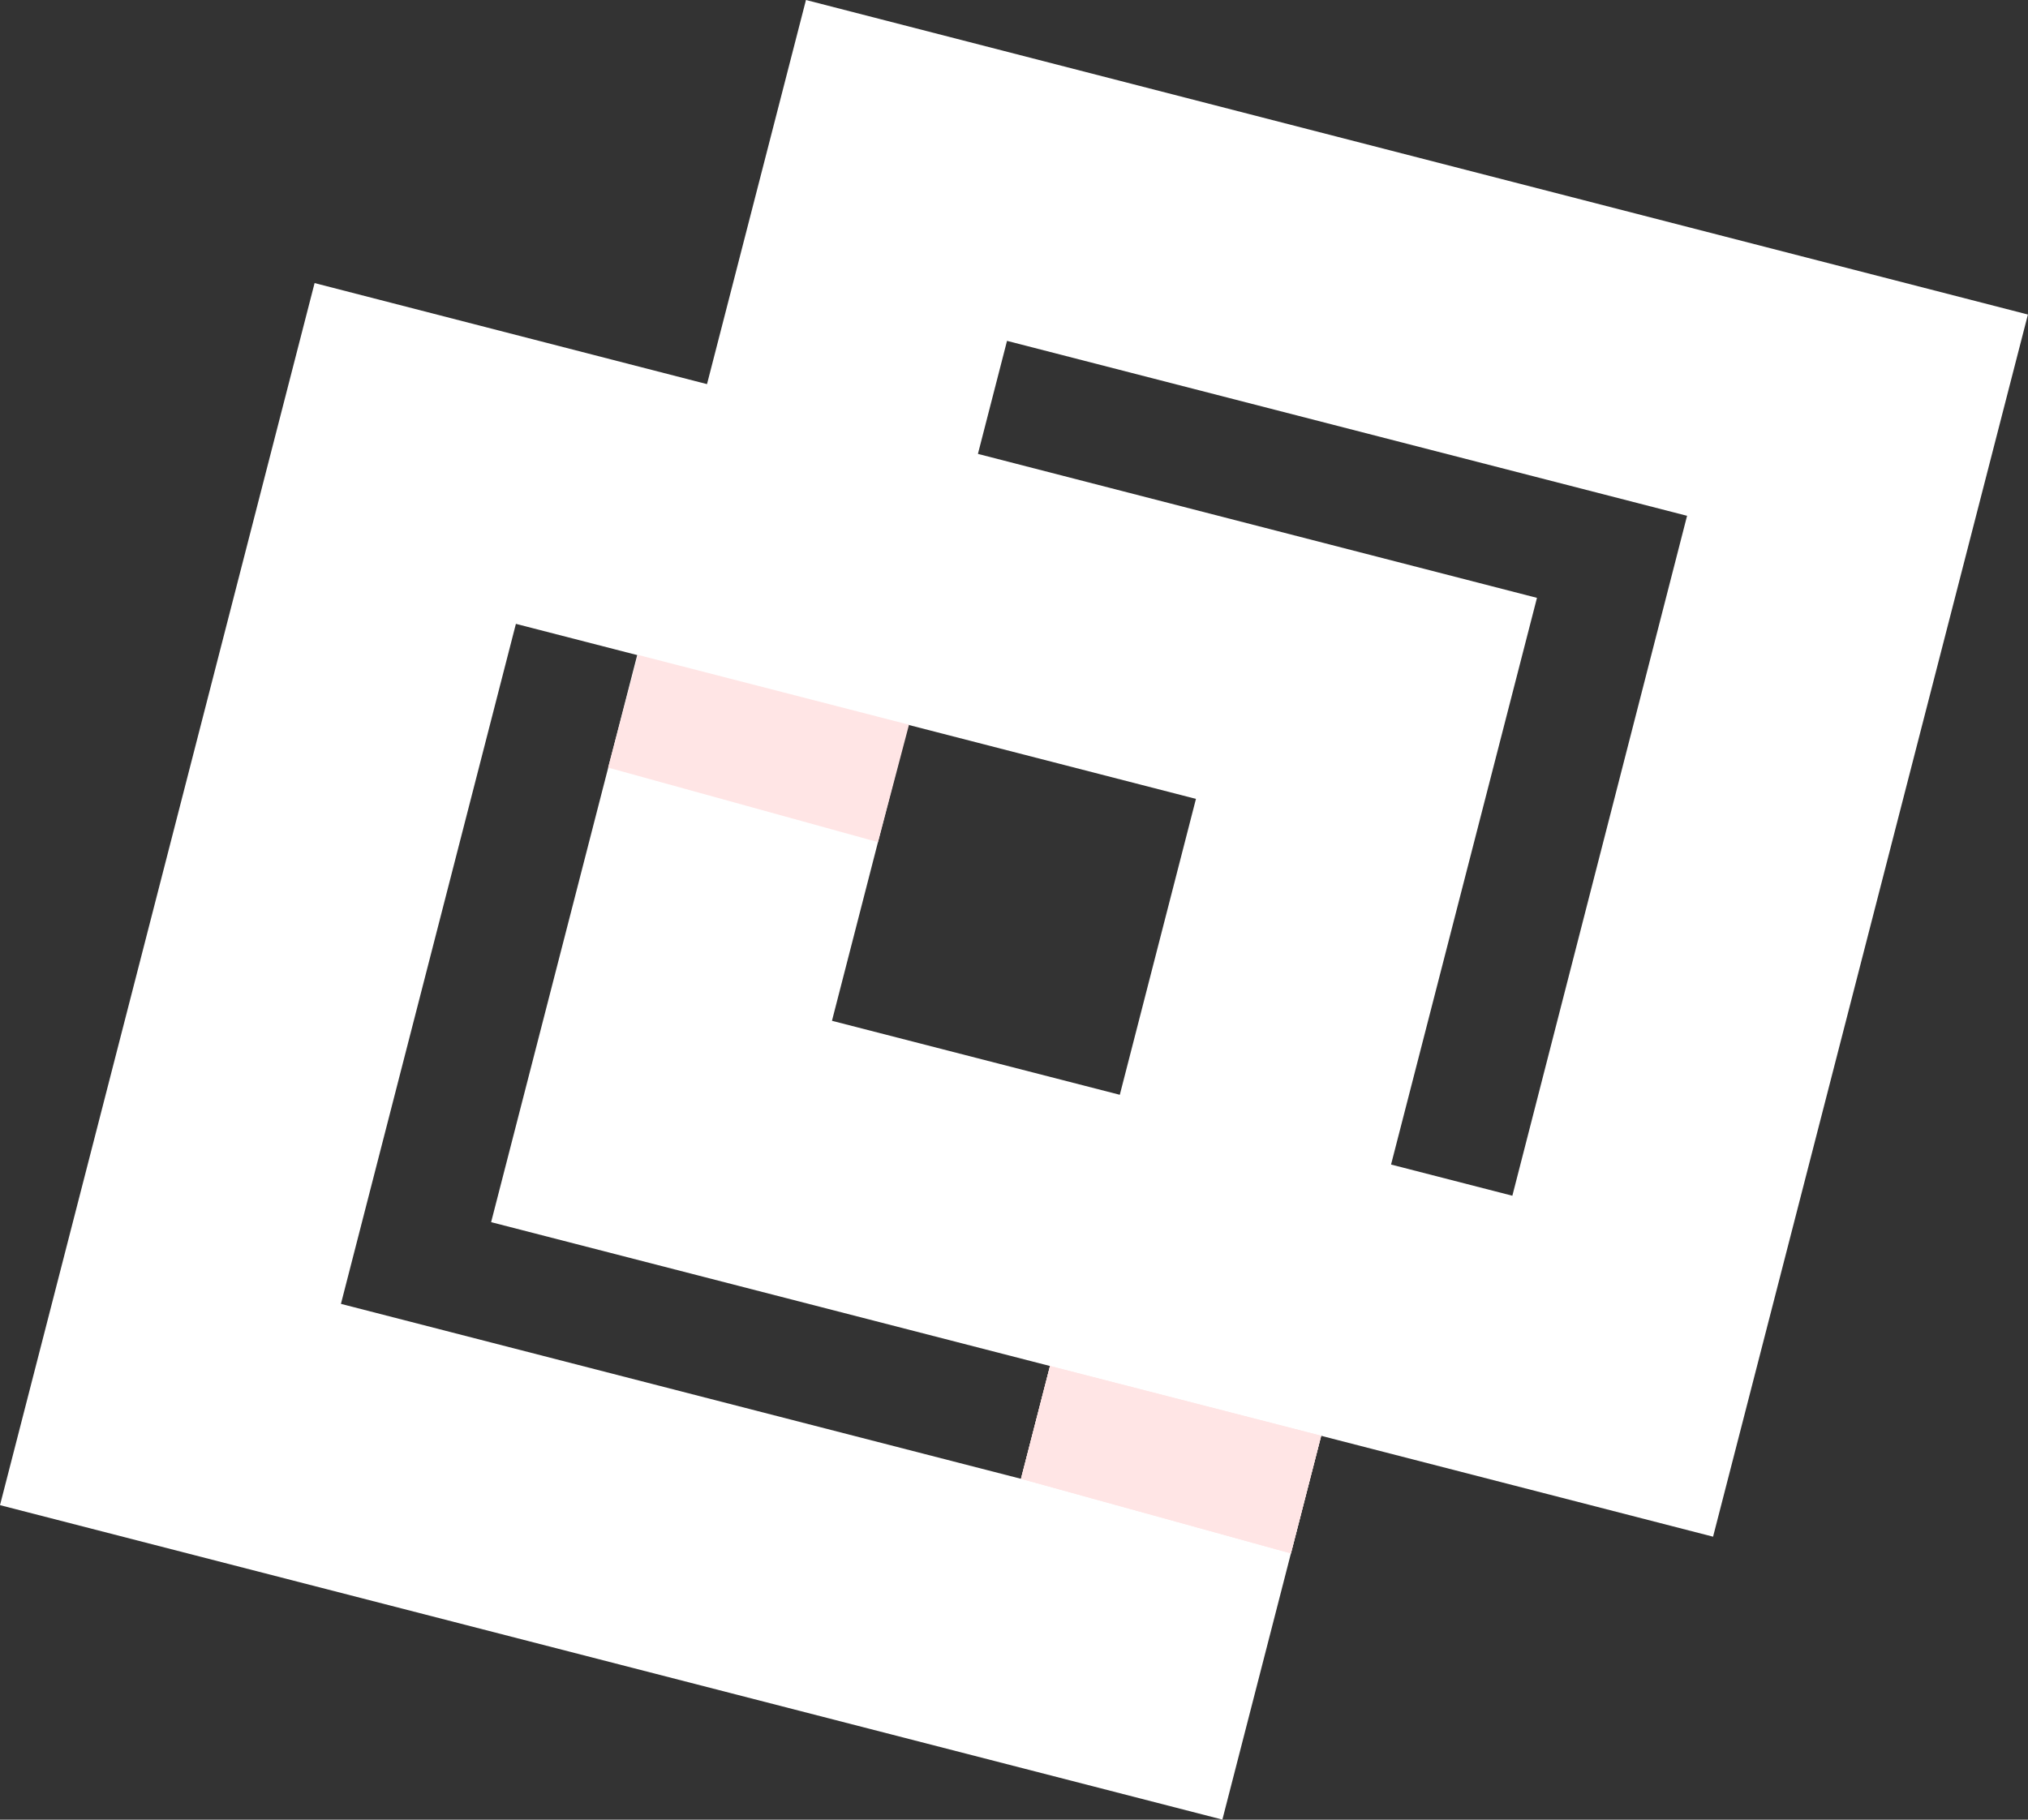 <svg xmlns="http://www.w3.org/2000/svg" viewBox="0 0 234.01 210.01"><rect x="0" y="0" width="234.01" height="210.01" fill="#333333" stroke="none"/><defs><style>.cls-1{fill:#ffffff;}.cls-2{fill:#ffe5e5;}</style></defs><title>Asset 1</title><g id="Layer_2" data-name="Layer 2"><g id="Layer_1-2" data-name="Layer 1"><path class="cls-1" d="M36.3,32.67,0,173.71,141.05,210l36.3-141Zm81.51,138L39.34,150.48,59.53,72,138,92.2Z"/><path class="cls-1" d="M93,0,56.67,141.05l141,36.3L234,36.3Zm81.51,138L96,117.81,116.2,39.34l78.47,20.19Z"/><polygon class="cls-2" points="117.81 170.67 121.16 157.65 152.45 165.7 148.96 179.28 117.81 170.67"/><polygon class="cls-2" points="117.81 170.67 121.16 157.65 152.45 165.7 148.96 179.28 117.81 170.67"/><polygon class="cls-2" points="70.17 88.59 73.6 75.58 104.89 83.64 101.31 97.19 70.17 88.59"/></g></g></svg>